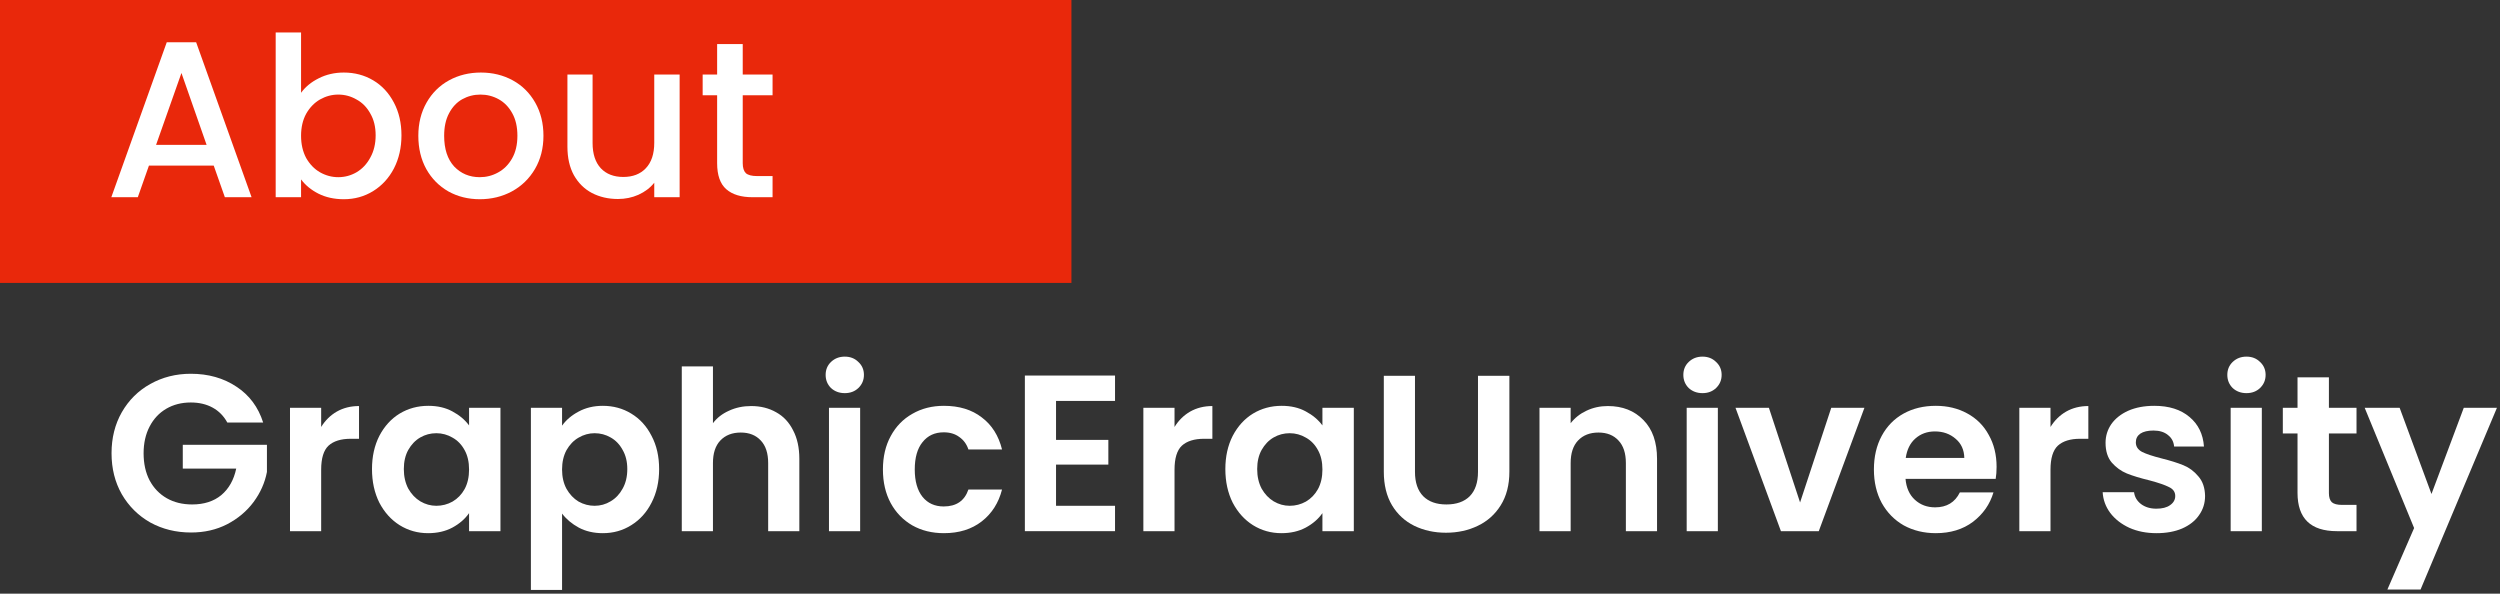 <svg width="539" height="128" viewBox="0 0 539 128" fill="none" xmlns="http://www.w3.org/2000/svg">
<rect x="0" y="0" width="539" height="128" fill="#333333" stroke="none"/>
<rect width="231" height="61" fill="#E9280B"/>
<path d="M46.08 35.704H32.112L29.712 42.52H24L35.952 9.112H42.288L54.24 42.52H48.48L46.08 35.704ZM44.544 31.24L39.12 15.736L33.648 31.24H44.544Z" fill="white"/>
<path d="M64.909 20.008C65.837 18.728 67.101 17.688 68.701 16.888C70.333 16.056 72.141 15.64 74.125 15.64C76.461 15.64 78.573 16.2 80.461 17.32C82.349 18.44 83.837 20.04 84.925 22.12C86.013 24.168 86.557 26.52 86.557 29.176C86.557 31.832 86.013 34.216 84.925 36.328C83.837 38.408 82.333 40.04 80.413 41.224C78.525 42.376 76.429 42.952 74.125 42.952C72.077 42.952 70.253 42.552 68.653 41.752C67.085 40.952 65.837 39.928 64.909 38.68V42.52H59.437V7H64.909V20.008ZM80.989 29.176C80.989 27.352 80.605 25.784 79.837 24.472C79.101 23.128 78.109 22.12 76.861 21.448C75.645 20.744 74.333 20.392 72.925 20.392C71.549 20.392 70.237 20.744 68.989 21.448C67.773 22.152 66.781 23.176 66.013 24.52C65.277 25.864 64.909 27.448 64.909 29.272C64.909 31.096 65.277 32.696 66.013 34.072C66.781 35.416 67.773 36.44 68.989 37.144C70.237 37.848 71.549 38.2 72.925 38.2C74.333 38.2 75.645 37.848 76.861 37.144C78.109 36.408 79.101 35.352 79.837 33.976C80.605 32.6 80.989 31 80.989 29.176Z" fill="white"/>
<path d="M103.44 42.952C100.944 42.952 98.688 42.392 96.672 41.272C94.656 40.12 93.072 38.52 91.92 36.472C90.768 34.392 90.192 31.992 90.192 29.272C90.192 26.584 90.784 24.2 91.968 22.12C93.152 20.04 94.768 18.44 96.816 17.32C98.864 16.2 101.152 15.64 103.68 15.64C106.208 15.64 108.496 16.2 110.544 17.32C112.592 18.44 114.208 20.04 115.392 22.12C116.576 24.2 117.168 26.584 117.168 29.272C117.168 31.96 116.56 34.344 115.344 36.424C114.128 38.504 112.464 40.12 110.352 41.272C108.272 42.392 105.968 42.952 103.44 42.952ZM103.44 38.2C104.848 38.2 106.16 37.864 107.376 37.192C108.624 36.52 109.632 35.512 110.4 34.168C111.168 32.824 111.552 31.192 111.552 29.272C111.552 27.352 111.184 25.736 110.448 24.424C109.712 23.08 108.736 22.072 107.52 21.4C106.304 20.728 104.992 20.392 103.584 20.392C102.176 20.392 100.864 20.728 99.648 21.4C98.464 22.072 97.52 23.08 96.816 24.424C96.112 25.736 95.76 27.352 95.76 29.272C95.76 32.12 96.48 34.328 97.92 35.896C99.392 37.432 101.232 38.2 103.44 38.2Z" fill="white"/>
<path d="M146.529 16.072V42.52H141.057V39.4C140.193 40.488 139.057 41.352 137.649 41.992C136.273 42.6 134.801 42.904 133.233 42.904C131.153 42.904 129.281 42.472 127.617 41.608C125.985 40.744 124.689 39.464 123.729 37.768C122.801 36.072 122.337 34.024 122.337 31.624V16.072H127.761V30.808C127.761 33.176 128.353 35 129.537 36.28C130.721 37.528 132.337 38.152 134.385 38.152C136.433 38.152 138.049 37.528 139.233 36.28C140.449 35 141.057 33.176 141.057 30.808V16.072H146.529Z" fill="white"/>
<path d="M160.133 20.536V35.176C160.133 36.168 160.357 36.888 160.805 37.336C161.285 37.752 162.085 37.96 163.205 37.96H166.565V42.52H162.245C159.781 42.52 157.893 41.944 156.581 40.792C155.269 39.64 154.613 37.768 154.613 35.176V20.536H151.493V16.072H154.613V9.496H160.133V16.072H166.565V20.536H160.133Z" fill="white"/>
<path d="M49.008 91.096C48.24 89.688 47.184 88.616 45.84 87.88C44.496 87.144 42.928 86.776 41.136 86.776C39.152 86.776 37.392 87.224 35.856 88.12C34.32 89.016 33.12 90.296 32.256 91.96C31.392 93.624 30.96 95.544 30.96 97.72C30.96 99.96 31.392 101.912 32.256 103.576C33.152 105.24 34.384 106.52 35.952 107.416C37.52 108.312 39.344 108.76 41.424 108.76C43.984 108.76 46.08 108.088 47.712 106.744C49.344 105.368 50.416 103.464 50.928 101.032H39.408V95.896H57.552V101.752C57.104 104.088 56.144 106.248 54.672 108.232C53.2 110.216 51.296 111.816 48.96 113.032C46.656 114.216 44.064 114.808 41.184 114.808C37.952 114.808 35.024 114.088 32.4 112.648C29.808 111.176 27.76 109.144 26.256 106.552C24.784 103.96 24.048 101.016 24.048 97.72C24.048 94.424 24.784 91.48 26.256 88.888C27.76 86.264 29.808 84.232 32.4 82.792C35.024 81.32 37.936 80.584 41.136 80.584C44.912 80.584 48.192 81.512 50.976 83.368C53.76 85.192 55.68 87.768 56.736 91.096H49.008Z" fill="white"/>
<path d="M69.244 92.056C70.108 90.648 71.228 89.544 72.604 88.744C74.012 87.944 75.612 87.544 77.404 87.544V94.6H75.628C73.516 94.6 71.916 95.096 70.828 96.088C69.772 97.08 69.244 98.808 69.244 101.272V114.52H62.524V87.928H69.244V92.056Z" fill="white"/>
<path d="M80.202 101.128C80.202 98.44 80.73 96.056 81.786 93.976C82.874 91.896 84.33 90.296 86.154 89.176C88.01 88.056 90.074 87.496 92.346 87.496C94.33 87.496 96.058 87.896 97.53 88.696C99.034 89.496 100.234 90.504 101.13 91.72V87.928H107.898V114.52H101.13V110.632C100.266 111.88 99.066 112.92 97.53 113.752C96.026 114.552 94.282 114.952 92.298 114.952C90.058 114.952 88.01 114.376 86.154 113.224C84.33 112.072 82.874 110.456 81.786 108.376C80.73 106.264 80.202 103.848 80.202 101.128ZM101.13 101.224C101.13 99.592 100.81 98.2 100.17 97.048C99.53 95.864 98.666 94.968 97.578 94.36C96.49 93.72 95.322 93.4 94.074 93.4C92.826 93.4 91.674 93.704 90.618 94.312C89.562 94.92 88.698 95.816 88.026 97C87.386 98.152 87.066 99.528 87.066 101.128C87.066 102.728 87.386 104.136 88.026 105.352C88.698 106.536 89.562 107.448 90.618 108.088C91.706 108.728 92.858 109.048 94.074 109.048C95.322 109.048 96.49 108.744 97.578 108.136C98.666 107.496 99.53 106.6 100.17 105.448C100.81 104.264 101.13 102.856 101.13 101.224Z" fill="white"/>
<path d="M121.181 91.768C122.045 90.552 123.229 89.544 124.733 88.744C126.269 87.912 128.013 87.496 129.965 87.496C132.237 87.496 134.285 88.056 136.109 89.176C137.965 90.296 139.421 91.896 140.477 93.976C141.565 96.024 142.109 98.408 142.109 101.128C142.109 103.848 141.565 106.264 140.477 108.376C139.421 110.456 137.965 112.072 136.109 113.224C134.285 114.376 132.237 114.952 129.965 114.952C128.013 114.952 126.285 114.552 124.781 113.752C123.309 112.952 122.109 111.944 121.181 110.728V127.192H114.461V87.928H121.181V91.768ZM135.245 101.128C135.245 99.528 134.909 98.152 134.237 97C133.597 95.816 132.733 94.92 131.645 94.312C130.589 93.704 129.437 93.4 128.189 93.4C126.973 93.4 125.821 93.72 124.733 94.36C123.677 94.968 122.813 95.864 122.141 97.048C121.501 98.232 121.181 99.624 121.181 101.224C121.181 102.824 121.501 104.216 122.141 105.4C122.813 106.584 123.677 107.496 124.733 108.136C125.821 108.744 126.973 109.048 128.189 109.048C129.437 109.048 130.589 108.728 131.645 108.088C132.733 107.448 133.597 106.536 134.237 105.352C134.909 104.168 135.245 102.76 135.245 101.128Z" fill="white"/>
<path d="M161.968 87.544C163.984 87.544 165.777 87.992 167.344 88.888C168.913 89.752 170.128 91.048 170.992 92.776C171.888 94.472 172.337 96.52 172.337 98.92V114.52H165.617V99.832C165.617 97.72 165.089 96.104 164.033 94.984C162.977 93.832 161.536 93.256 159.712 93.256C157.856 93.256 156.384 93.832 155.296 94.984C154.24 96.104 153.712 97.72 153.712 99.832V114.52H146.992V79H153.712V91.24C154.576 90.088 155.729 89.192 157.169 88.552C158.609 87.88 160.208 87.544 161.968 87.544Z" fill="white"/>
<path d="M182.135 84.76C180.951 84.76 179.959 84.392 179.159 83.656C178.391 82.888 178.007 81.944 178.007 80.824C178.007 79.704 178.391 78.776 179.159 78.04C179.959 77.272 180.951 76.888 182.135 76.888C183.319 76.888 184.295 77.272 185.063 78.04C185.863 78.776 186.263 79.704 186.263 80.824C186.263 81.944 185.863 82.888 185.063 83.656C184.295 84.392 183.319 84.76 182.135 84.76ZM185.447 87.928V114.52H178.727V87.928H185.447Z" fill="white"/>
<path d="M190.358 101.224C190.358 98.472 190.918 96.072 192.038 94.024C193.158 91.944 194.71 90.344 196.694 89.224C198.678 88.072 200.95 87.496 203.51 87.496C206.806 87.496 209.526 88.328 211.67 89.992C213.846 91.624 215.302 93.928 216.038 96.904H208.79C208.406 95.752 207.75 94.856 206.822 94.216C205.926 93.544 204.806 93.208 203.462 93.208C201.542 93.208 200.022 93.912 198.902 95.32C197.782 96.696 197.222 98.664 197.222 101.224C197.222 103.752 197.782 105.72 198.902 107.128C200.022 108.504 201.542 109.192 203.462 109.192C206.182 109.192 207.958 107.976 208.79 105.544H216.038C215.302 108.424 213.846 110.712 211.67 112.408C209.494 114.104 206.774 114.952 203.51 114.952C200.95 114.952 198.678 114.392 196.694 113.272C194.71 112.12 193.158 110.52 192.038 108.472C190.918 106.392 190.358 103.976 190.358 101.224Z" fill="white"/>
<path d="M227.681 86.44V94.84H238.961V100.168H227.681V109.048H240.401V114.52H220.961V80.968H240.401V86.44H227.681Z" fill="white"/>
<path d="M253.228 92.056C254.092 90.648 255.212 89.544 256.588 88.744C257.996 87.944 259.596 87.544 261.388 87.544V94.6H259.612C257.5 94.6 255.9 95.096 254.812 96.088C253.756 97.08 253.228 98.808 253.228 101.272V114.52H246.508V87.928H253.228V92.056Z" fill="white"/>
<path d="M264.186 101.128C264.186 98.44 264.714 96.056 265.77 93.976C266.858 91.896 268.314 90.296 270.138 89.176C271.994 88.056 274.058 87.496 276.33 87.496C278.314 87.496 280.042 87.896 281.514 88.696C283.018 89.496 284.218 90.504 285.114 91.72V87.928H291.882V114.52H285.114V110.632C284.25 111.88 283.05 112.92 281.514 113.752C280.01 114.552 278.266 114.952 276.282 114.952C274.042 114.952 271.994 114.376 270.138 113.224C268.314 112.072 266.858 110.456 265.77 108.376C264.714 106.264 264.186 103.848 264.186 101.128ZM285.114 101.224C285.114 99.592 284.794 98.2 284.154 97.048C283.514 95.864 282.65 94.968 281.562 94.36C280.474 93.72 279.306 93.4 278.058 93.4C276.81 93.4 275.658 93.704 274.602 94.312C273.546 94.92 272.682 95.816 272.01 97C271.37 98.152 271.05 99.528 271.05 101.128C271.05 102.728 271.37 104.136 272.01 105.352C272.682 106.536 273.546 107.448 274.602 108.088C275.69 108.728 276.842 109.048 278.058 109.048C279.306 109.048 280.474 108.744 281.562 108.136C282.65 107.496 283.514 106.6 284.154 105.448C284.794 104.264 285.114 102.856 285.114 101.224Z" fill="white"/>
<path d="M305.07 81.016V101.752C305.07 104.024 305.662 105.768 306.846 106.984C308.03 108.168 309.694 108.76 311.838 108.76C314.014 108.76 315.694 108.168 316.878 106.984C318.062 105.768 318.654 104.024 318.654 101.752V81.016H325.422V101.704C325.422 104.552 324.798 106.968 323.55 108.952C322.334 110.904 320.686 112.376 318.606 113.368C316.558 114.36 314.27 114.856 311.742 114.856C309.246 114.856 306.974 114.36 304.926 113.368C302.91 112.376 301.31 110.904 300.126 108.952C298.942 106.968 298.35 104.552 298.35 101.704V81.016H305.07Z" fill="white"/>
<path d="M346.65 87.544C349.818 87.544 352.378 88.552 354.33 90.568C356.282 92.552 357.258 95.336 357.258 98.92V114.52H350.538V99.832C350.538 97.72 350.01 96.104 348.954 94.984C347.898 93.832 346.458 93.256 344.634 93.256C342.778 93.256 341.306 93.832 340.218 94.984C339.162 96.104 338.634 97.72 338.634 99.832V114.52H331.914V87.928H338.634V91.24C339.53 90.088 340.666 89.192 342.042 88.552C343.45 87.88 344.986 87.544 346.65 87.544Z" fill="white"/>
<path d="M367.057 84.76C365.873 84.76 364.881 84.392 364.081 83.656C363.313 82.888 362.929 81.944 362.929 80.824C362.929 79.704 363.313 78.776 364.081 78.04C364.881 77.272 365.873 76.888 367.057 76.888C368.241 76.888 369.217 77.272 369.985 78.04C370.785 78.776 371.185 79.704 371.185 80.824C371.185 81.944 370.785 82.888 369.985 83.656C369.217 84.392 368.241 84.76 367.057 84.76ZM370.369 87.928V114.52H363.649V87.928H370.369Z" fill="white"/>
<path d="M388.096 108.328L394.816 87.928H401.968L392.128 114.52H383.968L374.176 87.928H381.376L388.096 108.328Z" fill="white"/>
<path d="M430.463 100.648C430.463 101.608 430.398 102.472 430.271 103.24H410.831C410.991 105.16 411.663 106.664 412.847 107.752C414.031 108.84 415.487 109.384 417.215 109.384C419.711 109.384 421.487 108.312 422.543 106.168H429.791C429.023 108.728 427.551 110.84 425.375 112.504C423.199 114.136 420.527 114.952 417.359 114.952C414.799 114.952 412.495 114.392 410.447 113.272C408.431 112.12 406.847 110.504 405.695 108.424C404.575 106.344 404.015 103.944 404.015 101.224C404.015 98.472 404.575 96.056 405.695 93.976C406.815 91.896 408.383 90.296 410.398 89.176C412.414 88.056 414.735 87.496 417.359 87.496C419.887 87.496 422.143 88.04 424.127 89.128C426.143 90.216 427.694 91.768 428.783 93.784C429.902 95.768 430.463 98.056 430.463 100.648ZM423.503 98.728C423.47 97 422.847 95.624 421.631 94.6C420.415 93.544 418.927 93.016 417.167 93.016C415.503 93.016 414.095 93.528 412.943 94.552C411.823 95.544 411.135 96.936 410.879 98.728H423.503Z" fill="white"/>
<path d="M442.088 92.056C442.952 90.648 444.072 89.544 445.448 88.744C446.855 87.944 448.456 87.544 450.247 87.544V94.6H448.472C446.36 94.6 444.76 95.096 443.672 96.088C442.616 97.08 442.088 98.808 442.088 101.272V114.52H435.368V87.928H442.088V92.056Z" fill="white"/>
<path d="M464.95 114.952C462.774 114.952 460.822 114.568 459.094 113.8C457.366 113 455.99 111.928 454.966 110.584C453.974 109.24 453.43 107.752 453.334 106.12H460.102C460.23 107.144 460.726 107.992 461.59 108.664C462.486 109.336 463.59 109.672 464.902 109.672C466.182 109.672 467.174 109.416 467.878 108.904C468.614 108.392 468.982 107.736 468.982 106.936C468.982 106.072 468.534 105.432 467.638 105.016C466.774 104.568 465.382 104.088 463.462 103.576C461.478 103.096 459.846 102.6 458.566 102.088C457.318 101.576 456.23 100.792 455.302 99.736C454.406 98.68 453.958 97.256 453.958 95.464C453.958 93.992 454.374 92.648 455.206 91.432C456.07 90.216 457.286 89.256 458.854 88.552C460.454 87.848 462.326 87.496 464.47 87.496C467.638 87.496 470.166 88.296 472.054 89.896C473.942 91.464 474.982 93.592 475.174 96.28H468.742C468.646 95.224 468.198 94.392 467.398 93.784C466.63 93.144 465.59 92.824 464.278 92.824C463.062 92.824 462.118 93.048 461.446 93.496C460.806 93.944 460.486 94.568 460.486 95.368C460.486 96.264 460.934 96.952 461.83 97.432C462.726 97.88 464.118 98.344 466.006 98.824C467.926 99.304 469.51 99.8 470.758 100.312C472.006 100.824 473.078 101.624 473.974 102.712C474.902 103.768 475.382 105.176 475.414 106.936C475.414 108.472 474.982 109.848 474.118 111.064C473.286 112.28 472.07 113.24 470.47 113.944C468.902 114.616 467.062 114.952 464.95 114.952Z" fill="white"/>
<path d="M484.338 84.76C483.154 84.76 482.162 84.392 481.362 83.656C480.594 82.888 480.21 81.944 480.21 80.824C480.21 79.704 480.594 78.776 481.362 78.04C482.162 77.272 483.154 76.888 484.338 76.888C485.522 76.888 486.498 77.272 487.266 78.04C488.066 78.776 488.466 79.704 488.466 80.824C488.466 81.944 488.066 82.888 487.266 83.656C486.498 84.392 485.522 84.76 484.338 84.76ZM487.65 87.928V114.52H480.93V87.928H487.65Z" fill="white"/>
<path d="M502.113 93.448V106.312C502.113 107.208 502.321 107.864 502.737 108.28C503.185 108.664 503.921 108.856 504.945 108.856H508.065V114.52H503.841C498.177 114.52 495.345 111.768 495.345 106.264V93.448H492.177V87.928H495.345V81.352H502.113V87.928H508.065V93.448H502.113Z" fill="white"/>
<path d="M538.339 87.928L521.875 127.096H514.723L520.483 113.848L509.827 87.928H517.363L524.227 106.504L531.187 87.928H538.339Z" fill="white"/>
</svg>
